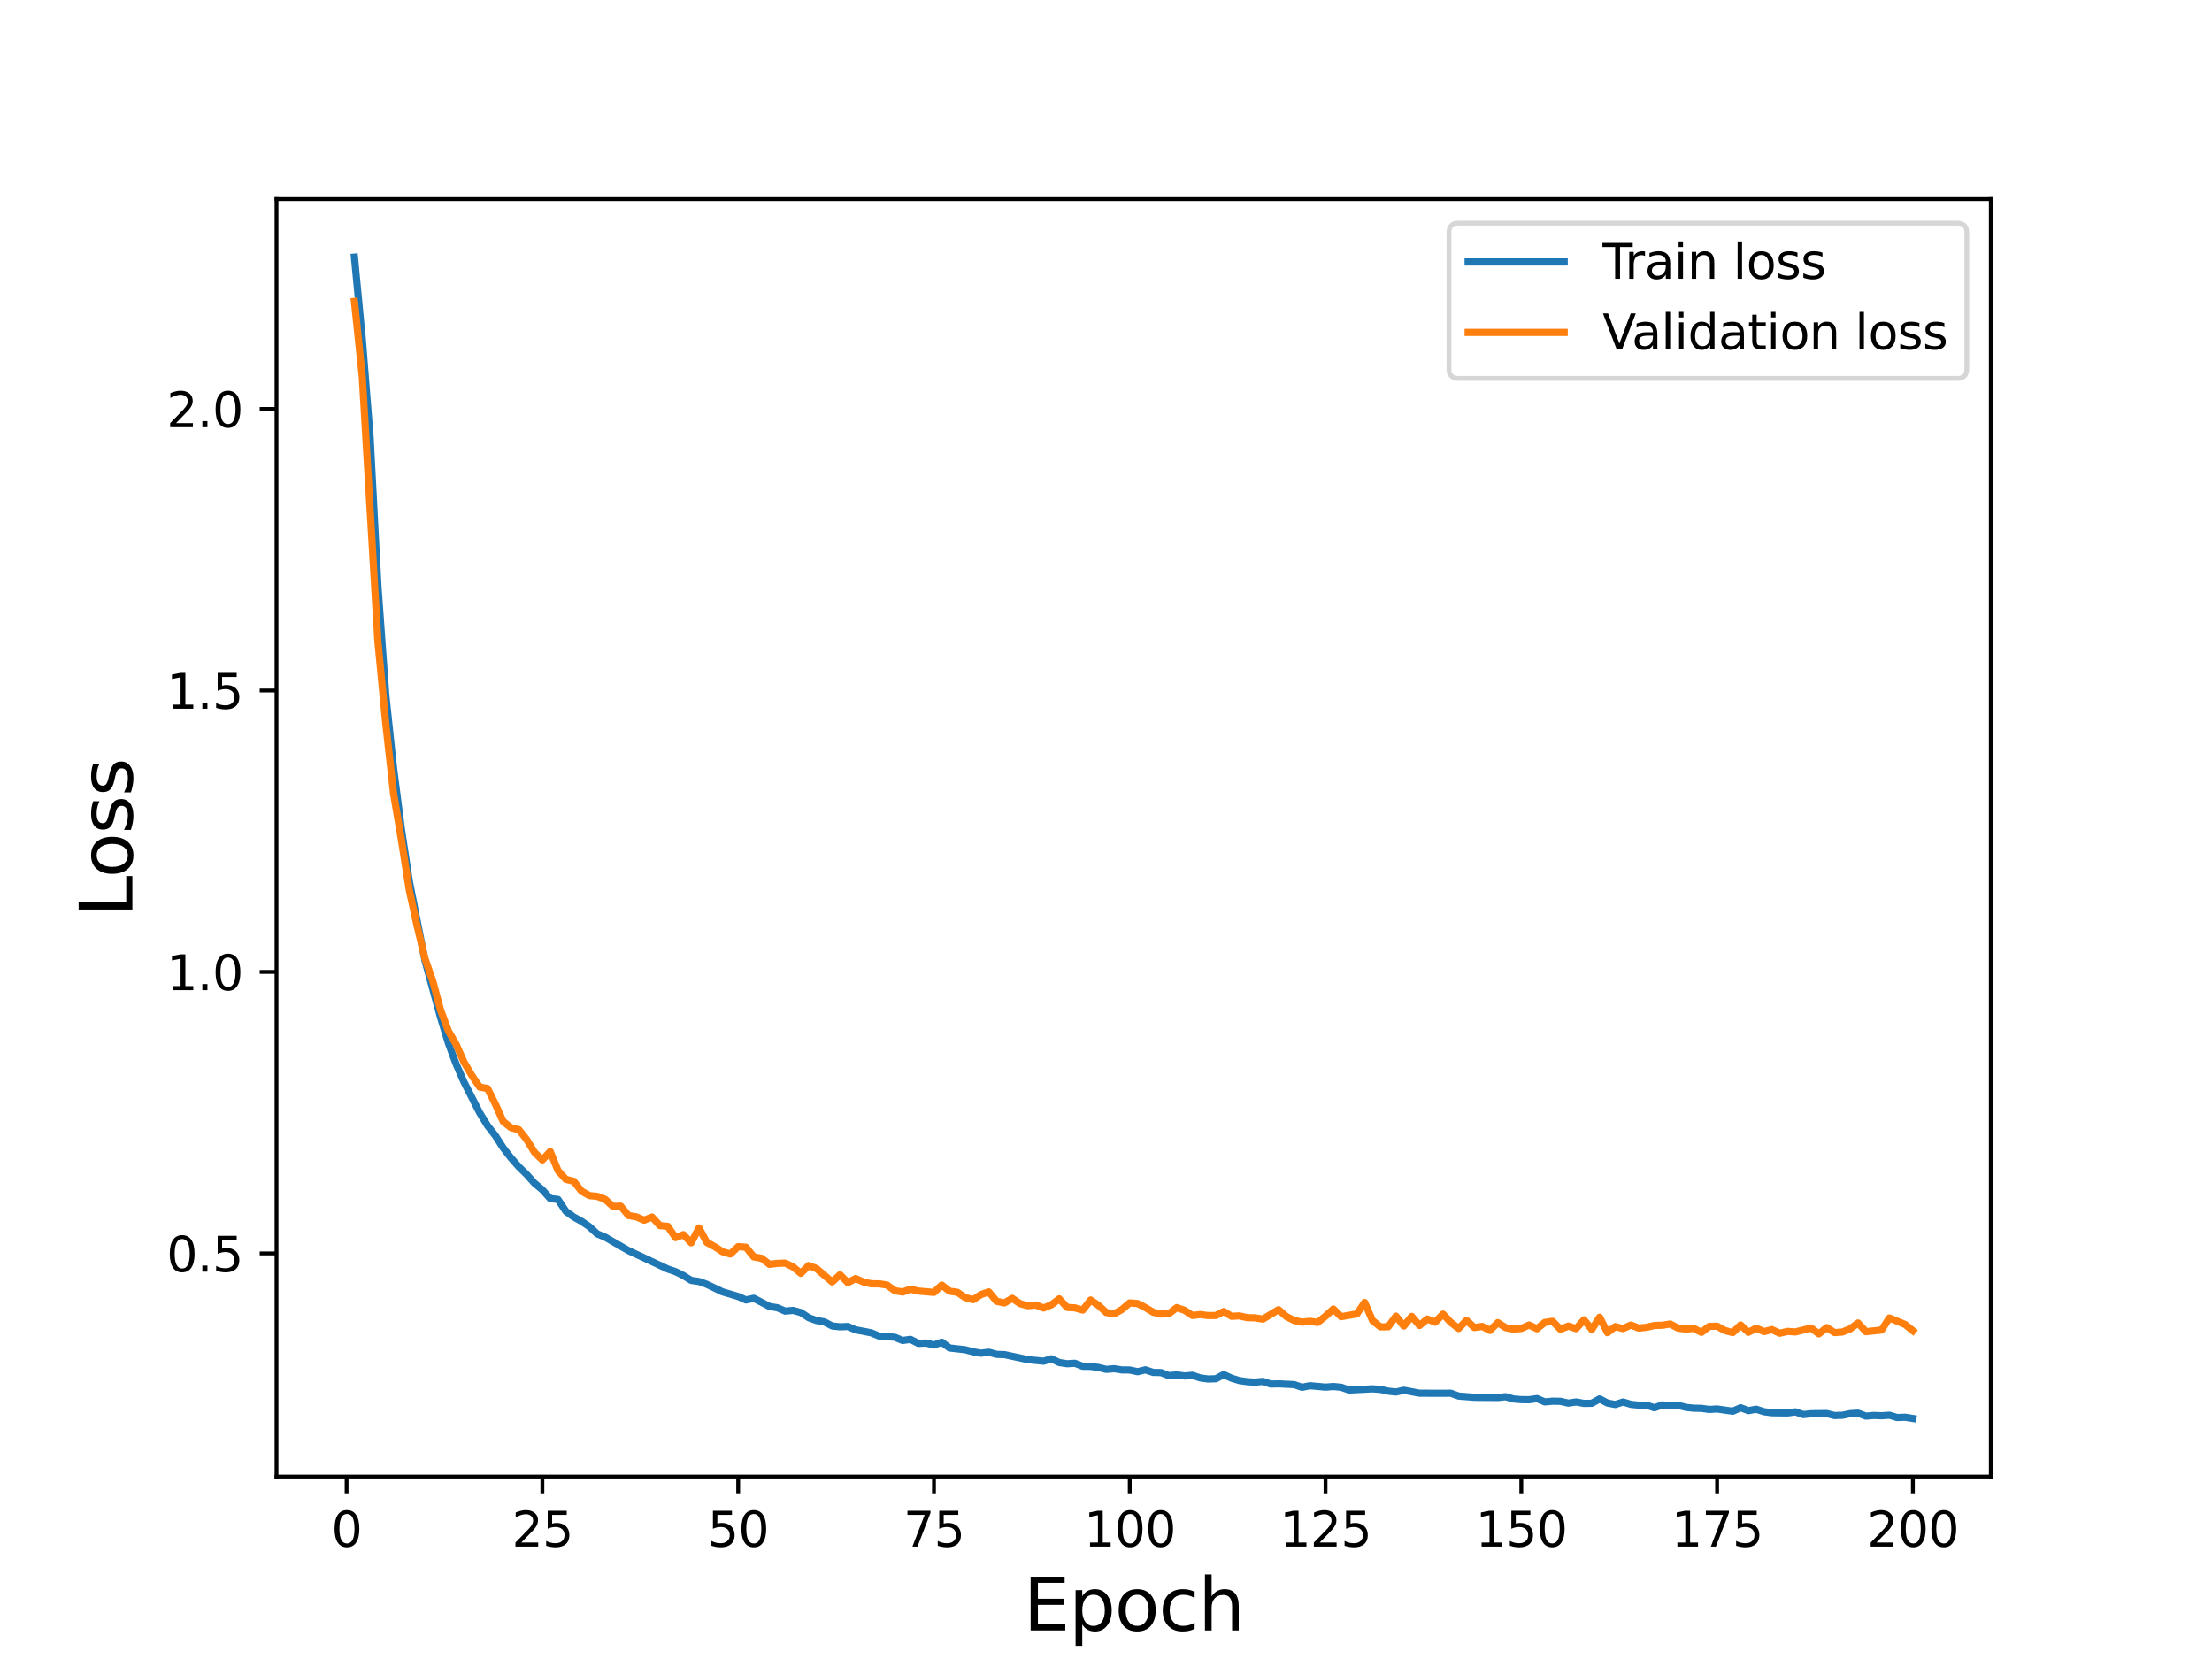 <?xml version="1.0" encoding="utf-8" standalone="no"?>
<!DOCTYPE svg PUBLIC "-//W3C//DTD SVG 1.1//EN"
  "http://www.w3.org/Graphics/SVG/1.1/DTD/svg11.dtd">
<svg height="345.6pt" version="1.1" viewBox="0 0 460.8 345.6" width="460.8pt" xmlns="http://www.w3.org/2000/svg" xmlns:xlink="http://www.w3.org/1999/xlink">
 <defs>
  <style type="text/css">*{stroke-linecap:butt;stroke-linejoin:round;}</style>
 </defs>
 <g id="figure_1">
  <g id="patch_1">
   <path d="M 0 345.6 
L 460.8 345.6 
L 460.8 0 
L 0 0 
z
" style="fill:#ffffff;"/>
  </g>
  <g id="axes_1">
   <g id="patch_2">
    <path d="M 57.6 307.584 
L 414.72 307.584 
L 414.72 41.472 
L 57.6 41.472 
z
" style="fill:#ffffff;"/>
   </g>
   <g id="matplotlib.axis_1">
    <g id="xtick_1">
     <g id="line2d_1">
      <defs>
       <path d="M 0 0 
L 0 3.5 
" id="mec3a4e5810" style="stroke:#000000;stroke-width:0.8;"/>
      </defs>
      <g>
       <use style="stroke:#000000;stroke-width:0.8;" x="72.201" xlink:href="#mec3a4e5810" y="307.584"/>
      </g>
     </g>
     <g id="text_1">
      <!-- 0 -->
      <g transform="translate(69.02 322.182)scale(0.1 -0.1)">
       <defs>
        <path d="M 2034 4250 
Q 1547 4250 1301 3770 
Q 1056 3291 1056 2328 
Q 1056 1369 1301 889 
Q 1547 409 2034 409 
Q 2525 409 2770 889 
Q 3016 1369 3016 2328 
Q 3016 3291 2770 3770 
Q 2525 4250 2034 4250 
z
M 2034 4750 
Q 2819 4750 3233 4129 
Q 3647 3509 3647 2328 
Q 3647 1150 3233 529 
Q 2819 -91 2034 -91 
Q 1250 -91 836 529 
Q 422 1150 422 2328 
Q 422 3509 836 4129 
Q 1250 4750 2034 4750 
z
" id="DejaVuSans-30" transform="scale(0.016)"/>
       </defs>
       <use xlink:href="#DejaVuSans-30"/>
      </g>
     </g>
    </g>
    <g id="xtick_2">
     <g id="line2d_2">
      <g>
       <use style="stroke:#000000;stroke-width:0.8;" x="112.987" xlink:href="#mec3a4e5810" y="307.584"/>
      </g>
     </g>
     <g id="text_2">
      <!-- 25 -->
      <g transform="translate(106.625 322.182)scale(0.1 -0.1)">
       <defs>
        <path d="M 1228 531 
L 3431 531 
L 3431 0 
L 469 0 
L 469 531 
Q 828 903 1448 1529 
Q 2069 2156 2228 2338 
Q 2531 2678 2651 2914 
Q 2772 3150 2772 3378 
Q 2772 3750 2511 3984 
Q 2250 4219 1831 4219 
Q 1534 4219 1204 4116 
Q 875 4013 500 3803 
L 500 4441 
Q 881 4594 1212 4672 
Q 1544 4750 1819 4750 
Q 2544 4750 2975 4387 
Q 3406 4025 3406 3419 
Q 3406 3131 3298 2873 
Q 3191 2616 2906 2266 
Q 2828 2175 2409 1742 
Q 1991 1309 1228 531 
z
" id="DejaVuSans-32" transform="scale(0.016)"/>
        <path d="M 691 4666 
L 3169 4666 
L 3169 4134 
L 1269 4134 
L 1269 2991 
Q 1406 3038 1543 3061 
Q 1681 3084 1819 3084 
Q 2600 3084 3056 2656 
Q 3513 2228 3513 1497 
Q 3513 744 3044 326 
Q 2575 -91 1722 -91 
Q 1428 -91 1123 -41 
Q 819 9 494 109 
L 494 744 
Q 775 591 1075 516 
Q 1375 441 1709 441 
Q 2250 441 2565 725 
Q 2881 1009 2881 1497 
Q 2881 1984 2565 2268 
Q 2250 2553 1709 2553 
Q 1456 2553 1204 2497 
Q 953 2441 691 2322 
L 691 4666 
z
" id="DejaVuSans-35" transform="scale(0.016)"/>
       </defs>
       <use xlink:href="#DejaVuSans-32"/>
       <use x="63.623" xlink:href="#DejaVuSans-35"/>
      </g>
     </g>
    </g>
    <g id="xtick_3">
     <g id="line2d_3">
      <g>
       <use style="stroke:#000000;stroke-width:0.8;" x="153.773" xlink:href="#mec3a4e5810" y="307.584"/>
      </g>
     </g>
     <g id="text_3">
      <!-- 50 -->
      <g transform="translate(147.41 322.182)scale(0.1 -0.1)">
       <use xlink:href="#DejaVuSans-35"/>
       <use x="63.623" xlink:href="#DejaVuSans-30"/>
      </g>
     </g>
    </g>
    <g id="xtick_4">
     <g id="line2d_4">
      <g>
       <use style="stroke:#000000;stroke-width:0.8;" x="194.559" xlink:href="#mec3a4e5810" y="307.584"/>
      </g>
     </g>
     <g id="text_4">
      <!-- 75 -->
      <g transform="translate(188.196 322.182)scale(0.1 -0.1)">
       <defs>
        <path d="M 525 4666 
L 3525 4666 
L 3525 4397 
L 1831 0 
L 1172 0 
L 2766 4134 
L 525 4134 
L 525 4666 
z
" id="DejaVuSans-37" transform="scale(0.016)"/>
       </defs>
       <use xlink:href="#DejaVuSans-37"/>
       <use x="63.623" xlink:href="#DejaVuSans-35"/>
      </g>
     </g>
    </g>
    <g id="xtick_5">
     <g id="line2d_5">
      <g>
       <use style="stroke:#000000;stroke-width:0.8;" x="235.344" xlink:href="#mec3a4e5810" y="307.584"/>
      </g>
     </g>
     <g id="text_5">
      <!-- 100 -->
      <g transform="translate(225.801 322.182)scale(0.1 -0.1)">
       <defs>
        <path d="M 794 531 
L 1825 531 
L 1825 4091 
L 703 3866 
L 703 4441 
L 1819 4666 
L 2450 4666 
L 2450 531 
L 3481 531 
L 3481 0 
L 794 0 
L 794 531 
z
" id="DejaVuSans-31" transform="scale(0.016)"/>
       </defs>
       <use xlink:href="#DejaVuSans-31"/>
       <use x="63.623" xlink:href="#DejaVuSans-30"/>
       <use x="127.246" xlink:href="#DejaVuSans-30"/>
      </g>
     </g>
    </g>
    <g id="xtick_6">
     <g id="line2d_6">
      <g>
       <use style="stroke:#000000;stroke-width:0.8;" x="276.13" xlink:href="#mec3a4e5810" y="307.584"/>
      </g>
     </g>
     <g id="text_6">
      <!-- 125 -->
      <g transform="translate(266.586 322.182)scale(0.1 -0.1)">
       <use xlink:href="#DejaVuSans-31"/>
       <use x="63.623" xlink:href="#DejaVuSans-32"/>
       <use x="127.246" xlink:href="#DejaVuSans-35"/>
      </g>
     </g>
    </g>
    <g id="xtick_7">
     <g id="line2d_7">
      <g>
       <use style="stroke:#000000;stroke-width:0.8;" x="316.916" xlink:href="#mec3a4e5810" y="307.584"/>
      </g>
     </g>
     <g id="text_7">
      <!-- 150 -->
      <g transform="translate(307.372 322.182)scale(0.1 -0.1)">
       <use xlink:href="#DejaVuSans-31"/>
       <use x="63.623" xlink:href="#DejaVuSans-35"/>
       <use x="127.246" xlink:href="#DejaVuSans-30"/>
      </g>
     </g>
    </g>
    <g id="xtick_8">
     <g id="line2d_8">
      <g>
       <use style="stroke:#000000;stroke-width:0.8;" x="357.702" xlink:href="#mec3a4e5810" y="307.584"/>
      </g>
     </g>
     <g id="text_8">
      <!-- 175 -->
      <g transform="translate(348.158 322.182)scale(0.1 -0.1)">
       <use xlink:href="#DejaVuSans-31"/>
       <use x="63.623" xlink:href="#DejaVuSans-37"/>
       <use x="127.246" xlink:href="#DejaVuSans-35"/>
      </g>
     </g>
    </g>
    <g id="xtick_9">
     <g id="line2d_9">
      <g>
       <use style="stroke:#000000;stroke-width:0.8;" x="398.487" xlink:href="#mec3a4e5810" y="307.584"/>
      </g>
     </g>
     <g id="text_9">
      <!-- 200 -->
      <g transform="translate(388.944 322.182)scale(0.1 -0.1)">
       <use xlink:href="#DejaVuSans-32"/>
       <use x="63.623" xlink:href="#DejaVuSans-30"/>
       <use x="127.246" xlink:href="#DejaVuSans-30"/>
      </g>
     </g>
    </g>
    <g id="text_10">
     <!-- Epoch -->
     <g transform="translate(213.194 339.66)scale(0.15 -0.15)">
      <defs>
       <path d="M 628 4666 
L 3578 4666 
L 3578 4134 
L 1259 4134 
L 1259 2753 
L 3481 2753 
L 3481 2222 
L 1259 2222 
L 1259 531 
L 3634 531 
L 3634 0 
L 628 0 
L 628 4666 
z
" id="DejaVuSans-45" transform="scale(0.016)"/>
       <path d="M 1159 525 
L 1159 -1331 
L 581 -1331 
L 581 3500 
L 1159 3500 
L 1159 2969 
Q 1341 3281 1617 3432 
Q 1894 3584 2278 3584 
Q 2916 3584 3314 3078 
Q 3713 2572 3713 1747 
Q 3713 922 3314 415 
Q 2916 -91 2278 -91 
Q 1894 -91 1617 61 
Q 1341 213 1159 525 
z
M 3116 1747 
Q 3116 2381 2855 2742 
Q 2594 3103 2138 3103 
Q 1681 3103 1420 2742 
Q 1159 2381 1159 1747 
Q 1159 1113 1420 752 
Q 1681 391 2138 391 
Q 2594 391 2855 752 
Q 3116 1113 3116 1747 
z
" id="DejaVuSans-70" transform="scale(0.016)"/>
       <path d="M 1959 3097 
Q 1497 3097 1228 2736 
Q 959 2375 959 1747 
Q 959 1119 1226 758 
Q 1494 397 1959 397 
Q 2419 397 2687 759 
Q 2956 1122 2956 1747 
Q 2956 2369 2687 2733 
Q 2419 3097 1959 3097 
z
M 1959 3584 
Q 2709 3584 3137 3096 
Q 3566 2609 3566 1747 
Q 3566 888 3137 398 
Q 2709 -91 1959 -91 
Q 1206 -91 779 398 
Q 353 888 353 1747 
Q 353 2609 779 3096 
Q 1206 3584 1959 3584 
z
" id="DejaVuSans-6f" transform="scale(0.016)"/>
       <path d="M 3122 3366 
L 3122 2828 
Q 2878 2963 2633 3030 
Q 2388 3097 2138 3097 
Q 1578 3097 1268 2742 
Q 959 2388 959 1747 
Q 959 1106 1268 751 
Q 1578 397 2138 397 
Q 2388 397 2633 464 
Q 2878 531 3122 666 
L 3122 134 
Q 2881 22 2623 -34 
Q 2366 -91 2075 -91 
Q 1284 -91 818 406 
Q 353 903 353 1747 
Q 353 2603 823 3093 
Q 1294 3584 2113 3584 
Q 2378 3584 2631 3529 
Q 2884 3475 3122 3366 
z
" id="DejaVuSans-63" transform="scale(0.016)"/>
       <path d="M 3513 2113 
L 3513 0 
L 2938 0 
L 2938 2094 
Q 2938 2591 2744 2837 
Q 2550 3084 2163 3084 
Q 1697 3084 1428 2787 
Q 1159 2491 1159 1978 
L 1159 0 
L 581 0 
L 581 4863 
L 1159 4863 
L 1159 2956 
Q 1366 3272 1645 3428 
Q 1925 3584 2291 3584 
Q 2894 3584 3203 3211 
Q 3513 2838 3513 2113 
z
" id="DejaVuSans-68" transform="scale(0.016)"/>
      </defs>
      <use xlink:href="#DejaVuSans-45"/>
      <use x="63.184" xlink:href="#DejaVuSans-70"/>
      <use x="126.66" xlink:href="#DejaVuSans-6f"/>
      <use x="187.842" xlink:href="#DejaVuSans-63"/>
      <use x="242.822" xlink:href="#DejaVuSans-68"/>
     </g>
    </g>
   </g>
   <g id="matplotlib.axis_2">
    <g id="ytick_1">
     <g id="line2d_10">
      <defs>
       <path d="M 0 0 
L -3.5 0 
" id="m49044a8dfb" style="stroke:#000000;stroke-width:0.8;"/>
      </defs>
      <g>
       <use style="stroke:#000000;stroke-width:0.8;" x="57.6" xlink:href="#m49044a8dfb" y="261.108"/>
      </g>
     </g>
     <g id="text_11">
      <!-- 0.5 -->
      <g transform="translate(34.697 264.907)scale(0.1 -0.1)">
       <defs>
        <path d="M 684 794 
L 1344 794 
L 1344 0 
L 684 0 
L 684 794 
z
" id="DejaVuSans-2e" transform="scale(0.016)"/>
       </defs>
       <use xlink:href="#DejaVuSans-30"/>
       <use x="63.623" xlink:href="#DejaVuSans-2e"/>
       <use x="95.41" xlink:href="#DejaVuSans-35"/>
      </g>
     </g>
    </g>
    <g id="ytick_2">
     <g id="line2d_11">
      <g>
       <use style="stroke:#000000;stroke-width:0.8;" x="57.6" xlink:href="#m49044a8dfb" y="202.47"/>
      </g>
     </g>
     <g id="text_12">
      <!-- 1.0 -->
      <g transform="translate(34.697 206.269)scale(0.1 -0.1)">
       <use xlink:href="#DejaVuSans-31"/>
       <use x="63.623" xlink:href="#DejaVuSans-2e"/>
       <use x="95.41" xlink:href="#DejaVuSans-30"/>
      </g>
     </g>
    </g>
    <g id="ytick_3">
     <g id="line2d_12">
      <g>
       <use style="stroke:#000000;stroke-width:0.8;" x="57.6" xlink:href="#m49044a8dfb" y="143.832"/>
      </g>
     </g>
     <g id="text_13">
      <!-- 1.5 -->
      <g transform="translate(34.697 147.631)scale(0.1 -0.1)">
       <use xlink:href="#DejaVuSans-31"/>
       <use x="63.623" xlink:href="#DejaVuSans-2e"/>
       <use x="95.41" xlink:href="#DejaVuSans-35"/>
      </g>
     </g>
    </g>
    <g id="ytick_4">
     <g id="line2d_13">
      <g>
       <use style="stroke:#000000;stroke-width:0.8;" x="57.6" xlink:href="#m49044a8dfb" y="85.193"/>
      </g>
     </g>
     <g id="text_14">
      <!-- 2.0 -->
      <g transform="translate(34.697 88.992)scale(0.1 -0.1)">
       <use xlink:href="#DejaVuSans-32"/>
       <use x="63.623" xlink:href="#DejaVuSans-2e"/>
       <use x="95.41" xlink:href="#DejaVuSans-30"/>
      </g>
     </g>
    </g>
    <g id="text_15">
     <!-- Loss -->
     <g transform="translate(27.577 190.979)rotate(-90)scale(0.15 -0.15)">
      <defs>
       <path d="M 628 4666 
L 1259 4666 
L 1259 531 
L 3531 531 
L 3531 0 
L 628 0 
L 628 4666 
z
" id="DejaVuSans-4c" transform="scale(0.016)"/>
       <path d="M 2834 3397 
L 2834 2853 
Q 2591 2978 2328 3040 
Q 2066 3103 1784 3103 
Q 1356 3103 1142 2972 
Q 928 2841 928 2578 
Q 928 2378 1081 2264 
Q 1234 2150 1697 2047 
L 1894 2003 
Q 2506 1872 2764 1633 
Q 3022 1394 3022 966 
Q 3022 478 2636 193 
Q 2250 -91 1575 -91 
Q 1294 -91 989 -36 
Q 684 19 347 128 
L 347 722 
Q 666 556 975 473 
Q 1284 391 1588 391 
Q 1994 391 2212 530 
Q 2431 669 2431 922 
Q 2431 1156 2273 1281 
Q 2116 1406 1581 1522 
L 1381 1569 
Q 847 1681 609 1914 
Q 372 2147 372 2553 
Q 372 3047 722 3315 
Q 1072 3584 1716 3584 
Q 2034 3584 2315 3537 
Q 2597 3491 2834 3397 
z
" id="DejaVuSans-73" transform="scale(0.016)"/>
      </defs>
      <use xlink:href="#DejaVuSans-4c"/>
      <use x="53.963" xlink:href="#DejaVuSans-6f"/>
      <use x="115.145" xlink:href="#DejaVuSans-73"/>
      <use x="167.244" xlink:href="#DejaVuSans-73"/>
     </g>
    </g>
   </g>
   <g id="line2d_14">
    <path clip-path="url(#pad2ff055fe)" d="M 73.833 53.568 
L 75.464 70.593 
L 77.096 91.127 
L 78.727 122.099 
L 80.358 144.714 
L 81.99 160.103 
L 83.621 172.765 
L 85.253 183.533 
L 88.516 200.031 
L 91.778 211.961 
L 93.41 217.322 
L 95.041 221.732 
L 96.673 225.454 
L 99.936 231.833 
L 101.567 234.491 
L 103.198 236.586 
L 104.83 239.132 
L 106.461 241.234 
L 108.093 243.079 
L 109.724 244.678 
L 111.356 246.496 
L 112.987 247.856 
L 114.618 249.679 
L 116.25 249.87 
L 117.881 252.345 
L 119.513 253.519 
L 121.144 254.421 
L 122.776 255.54 
L 124.407 257.038 
L 126.038 257.714 
L 130.933 260.532 
L 139.09 264.354 
L 140.721 264.914 
L 142.353 265.718 
L 143.984 266.729 
L 145.616 266.96 
L 147.247 267.55 
L 150.51 269.116 
L 153.773 270.08 
L 155.404 270.803 
L 157.036 270.454 
L 160.299 272.157 
L 161.93 272.426 
L 163.561 273.128 
L 165.193 272.972 
L 166.824 273.42 
L 168.456 274.491 
L 170.087 275.085 
L 171.719 275.369 
L 173.35 276.217 
L 174.981 276.4 
L 176.613 276.33 
L 178.244 277.026 
L 181.507 277.656 
L 183.139 278.33 
L 186.401 278.572 
L 188.033 279.242 
L 189.664 279.012 
L 191.296 279.847 
L 192.927 279.779 
L 194.559 280.18 
L 196.19 279.607 
L 197.821 280.808 
L 201.084 281.174 
L 202.716 281.608 
L 204.347 281.892 
L 205.979 281.686 
L 207.61 282.137 
L 209.241 282.188 
L 214.136 283.237 
L 217.399 283.562 
L 219.03 283.061 
L 220.661 283.84 
L 222.293 284.093 
L 223.924 283.995 
L 225.556 284.624 
L 227.187 284.636 
L 228.819 284.869 
L 230.45 285.265 
L 232.081 285.13 
L 233.713 285.382 
L 235.344 285.397 
L 236.976 285.749 
L 238.607 285.362 
L 240.239 285.901 
L 241.87 285.93 
L 243.501 286.574 
L 245.133 286.412 
L 246.764 286.646 
L 248.396 286.489 
L 250.027 287.045 
L 251.659 287.272 
L 253.29 287.221 
L 254.921 286.346 
L 256.553 287.102 
L 258.184 287.598 
L 259.816 287.833 
L 261.447 287.935 
L 263.079 287.768 
L 264.71 288.326 
L 266.341 288.282 
L 269.604 288.441 
L 271.236 289.004 
L 272.867 288.672 
L 276.13 288.966 
L 277.761 288.838 
L 279.393 288.995 
L 281.024 289.568 
L 285.919 289.322 
L 287.55 289.434 
L 289.181 289.804 
L 290.813 289.984 
L 292.444 289.612 
L 295.707 290.232 
L 300.601 290.245 
L 302.233 290.232 
L 303.864 290.826 
L 307.127 291.08 
L 312.021 291.122 
L 313.653 290.958 
L 315.284 291.433 
L 316.916 291.568 
L 318.547 291.587 
L 320.179 291.352 
L 321.81 292.038 
L 323.441 291.891 
L 325.073 291.92 
L 326.704 292.293 
L 328.336 292.05 
L 329.967 292.351 
L 331.599 292.324 
L 333.23 291.416 
L 334.862 292.275 
L 336.493 292.582 
L 338.124 292.059 
L 339.756 292.551 
L 341.387 292.718 
L 343.019 292.727 
L 344.65 293.269 
L 346.282 292.664 
L 347.913 292.823 
L 349.544 292.735 
L 351.176 293.17 
L 352.807 293.353 
L 354.439 293.383 
L 356.07 293.612 
L 357.702 293.513 
L 360.964 293.982 
L 362.596 293.257 
L 364.227 293.856 
L 365.859 293.568 
L 367.49 294.088 
L 369.122 294.299 
L 372.384 294.339 
L 374.016 294.115 
L 375.647 294.681 
L 377.279 294.508 
L 380.542 294.464 
L 382.173 294.881 
L 383.804 294.824 
L 385.436 294.487 
L 387.067 294.386 
L 388.699 295 
L 390.33 294.861 
L 391.962 294.924 
L 393.593 294.81 
L 395.224 295.296 
L 396.856 295.23 
L 398.487 295.488 
L 398.487 295.488 
" style="fill:none;stroke:#1f77b4;stroke-linecap:square;stroke-width:1.5;"/>
   </g>
   <g id="line2d_15">
    <path clip-path="url(#pad2ff055fe)" d="M 73.833 62.795 
L 75.464 78.448 
L 78.727 133.695 
L 80.358 150.703 
L 81.99 165.349 
L 83.621 174.958 
L 85.253 185.388 
L 86.884 192.849 
L 88.516 199.668 
L 90.147 204.361 
L 91.778 210.399 
L 93.41 214.776 
L 95.041 217.605 
L 96.673 221.289 
L 98.304 224.059 
L 99.936 226.46 
L 101.567 226.749 
L 103.198 230.02 
L 104.83 233.638 
L 106.461 234.921 
L 108.093 235.34 
L 109.724 237.406 
L 111.356 240.08 
L 112.987 241.638 
L 114.618 239.878 
L 116.25 243.878 
L 117.881 245.688 
L 119.513 246.077 
L 121.144 248.149 
L 122.776 249.059 
L 124.407 249.22 
L 126.038 249.83 
L 127.67 251.31 
L 129.301 251.267 
L 130.933 253.218 
L 132.564 253.497 
L 134.196 254.186 
L 135.827 253.534 
L 137.458 255.313 
L 139.09 255.462 
L 140.721 257.813 
L 142.353 257.197 
L 143.984 258.898 
L 145.616 255.8 
L 147.247 258.827 
L 148.879 259.69 
L 150.51 260.764 
L 152.141 261.239 
L 153.773 259.698 
L 155.404 259.823 
L 157.036 261.843 
L 158.667 262.132 
L 160.299 263.387 
L 161.93 263.181 
L 163.561 263.132 
L 165.193 263.908 
L 166.824 265.26 
L 168.456 263.636 
L 170.087 264.263 
L 173.35 267.051 
L 174.981 265.552 
L 176.613 267.201 
L 178.244 266.352 
L 179.876 267.063 
L 181.507 267.439 
L 183.139 267.451 
L 184.77 267.696 
L 186.401 268.868 
L 188.033 269.155 
L 189.664 268.55 
L 191.296 268.952 
L 194.559 269.232 
L 196.19 267.706 
L 197.821 268.985 
L 199.453 269.211 
L 201.084 270.317 
L 202.716 270.751 
L 204.347 269.683 
L 205.979 269.122 
L 207.61 271.087 
L 209.241 271.423 
L 210.873 270.468 
L 212.504 271.584 
L 214.136 272.003 
L 215.767 271.852 
L 217.399 272.482 
L 219.03 271.811 
L 220.661 270.57 
L 222.293 272.357 
L 223.924 272.451 
L 225.556 272.909 
L 227.187 270.817 
L 228.819 271.921 
L 230.45 273.422 
L 232.081 273.708 
L 233.713 272.793 
L 235.344 271.412 
L 236.976 271.555 
L 238.607 272.389 
L 240.239 273.37 
L 241.87 273.738 
L 243.501 273.664 
L 245.133 272.399 
L 246.764 272.959 
L 248.396 274.038 
L 250.027 273.841 
L 251.659 274.054 
L 253.29 274.041 
L 254.921 273.212 
L 256.553 274.208 
L 258.184 274.123 
L 259.816 274.49 
L 261.447 274.534 
L 263.079 274.796 
L 266.341 272.828 
L 267.973 274.26 
L 269.604 275.085 
L 271.236 275.436 
L 272.867 275.255 
L 274.499 275.484 
L 276.13 274.186 
L 277.761 272.692 
L 279.393 274.285 
L 282.656 273.713 
L 284.287 271.337 
L 285.919 275.101 
L 287.55 276.405 
L 289.181 276.394 
L 290.813 274.179 
L 292.444 276.241 
L 294.076 274.229 
L 295.707 276.12 
L 297.339 274.781 
L 298.97 275.435 
L 300.601 273.745 
L 302.233 275.496 
L 303.864 276.745 
L 305.496 275.06 
L 307.127 276.546 
L 308.759 276.315 
L 310.39 277.156 
L 312.021 275.524 
L 313.653 276.577 
L 315.284 276.892 
L 316.916 276.743 
L 318.547 276.022 
L 320.179 276.807 
L 321.81 275.488 
L 323.441 275.254 
L 325.073 276.926 
L 326.704 276.243 
L 328.336 276.782 
L 329.967 274.944 
L 331.599 276.95 
L 333.23 274.404 
L 334.862 277.614 
L 336.493 276.356 
L 338.124 276.763 
L 339.756 276.028 
L 341.387 276.67 
L 343.019 276.499 
L 344.65 276.117 
L 346.282 276.074 
L 347.913 275.811 
L 349.544 276.654 
L 351.176 276.881 
L 352.807 276.713 
L 354.439 277.555 
L 356.07 276.305 
L 357.702 276.273 
L 359.333 277.167 
L 360.964 277.604 
L 362.596 276.023 
L 364.227 277.535 
L 365.859 276.69 
L 367.49 277.392 
L 369.122 276.981 
L 370.753 277.736 
L 372.384 277.355 
L 374.016 277.468 
L 377.279 276.651 
L 378.91 277.863 
L 380.542 276.556 
L 382.173 277.603 
L 383.804 277.486 
L 385.436 276.812 
L 387.067 275.602 
L 388.699 277.415 
L 391.962 277.07 
L 393.593 274.559 
L 396.856 275.903 
L 398.487 277.211 
L 398.487 277.211 
" style="fill:none;stroke:#ff7f0e;stroke-linecap:square;stroke-width:1.5;"/>
   </g>
   <g id="patch_3">
    <path d="M 57.6 307.584 
L 57.6 41.472 
" style="fill:none;stroke:#000000;stroke-linecap:square;stroke-linejoin:miter;stroke-width:0.8;"/>
   </g>
   <g id="patch_4">
    <path d="M 414.72 307.584 
L 414.72 41.472 
" style="fill:none;stroke:#000000;stroke-linecap:square;stroke-linejoin:miter;stroke-width:0.8;"/>
   </g>
   <g id="patch_5">
    <path d="M 57.6 307.584 
L 414.72 307.584 
" style="fill:none;stroke:#000000;stroke-linecap:square;stroke-linejoin:miter;stroke-width:0.8;"/>
   </g>
   <g id="patch_6">
    <path d="M 57.6 41.472 
L 414.72 41.472 
" style="fill:none;stroke:#000000;stroke-linecap:square;stroke-linejoin:miter;stroke-width:0.8;"/>
   </g>
   <g id="legend_1">
    <g id="patch_7">
     <path d="M 303.845 78.828 
L 407.72 78.828 
Q 409.72 78.828 409.72 76.828 
L 409.72 48.472 
Q 409.72 46.472 407.72 46.472 
L 303.845 46.472 
Q 301.845 46.472 301.845 48.472 
L 301.845 76.828 
Q 301.845 78.828 303.845 78.828 
z
" style="fill:#ffffff;opacity:0.8;stroke:#cccccc;stroke-linejoin:miter;"/>
    </g>
    <g id="line2d_16">
     <path d="M 305.845 54.57 
L 325.845 54.57 
" style="fill:none;stroke:#1f77b4;stroke-linecap:square;stroke-width:1.5;"/>
    </g>
    <g id="line2d_17"/>
    <g id="text_16">
     <!-- Train loss -->
     <g transform="translate(333.845 58.07)scale(0.1 -0.1)">
      <defs>
       <path d="M -19 4666 
L 3928 4666 
L 3928 4134 
L 2272 4134 
L 2272 0 
L 1638 0 
L 1638 4134 
L -19 4134 
L -19 4666 
z
" id="DejaVuSans-54" transform="scale(0.016)"/>
       <path d="M 2631 2963 
Q 2534 3019 2420 3045 
Q 2306 3072 2169 3072 
Q 1681 3072 1420 2755 
Q 1159 2438 1159 1844 
L 1159 0 
L 581 0 
L 581 3500 
L 1159 3500 
L 1159 2956 
Q 1341 3275 1631 3429 
Q 1922 3584 2338 3584 
Q 2397 3584 2469 3576 
Q 2541 3569 2628 3553 
L 2631 2963 
z
" id="DejaVuSans-72" transform="scale(0.016)"/>
       <path d="M 2194 1759 
Q 1497 1759 1228 1600 
Q 959 1441 959 1056 
Q 959 750 1161 570 
Q 1363 391 1709 391 
Q 2188 391 2477 730 
Q 2766 1069 2766 1631 
L 2766 1759 
L 2194 1759 
z
M 3341 1997 
L 3341 0 
L 2766 0 
L 2766 531 
Q 2569 213 2275 61 
Q 1981 -91 1556 -91 
Q 1019 -91 701 211 
Q 384 513 384 1019 
Q 384 1609 779 1909 
Q 1175 2209 1959 2209 
L 2766 2209 
L 2766 2266 
Q 2766 2663 2505 2880 
Q 2244 3097 1772 3097 
Q 1472 3097 1187 3025 
Q 903 2953 641 2809 
L 641 3341 
Q 956 3463 1253 3523 
Q 1550 3584 1831 3584 
Q 2591 3584 2966 3190 
Q 3341 2797 3341 1997 
z
" id="DejaVuSans-61" transform="scale(0.016)"/>
       <path d="M 603 3500 
L 1178 3500 
L 1178 0 
L 603 0 
L 603 3500 
z
M 603 4863 
L 1178 4863 
L 1178 4134 
L 603 4134 
L 603 4863 
z
" id="DejaVuSans-69" transform="scale(0.016)"/>
       <path d="M 3513 2113 
L 3513 0 
L 2938 0 
L 2938 2094 
Q 2938 2591 2744 2837 
Q 2550 3084 2163 3084 
Q 1697 3084 1428 2787 
Q 1159 2491 1159 1978 
L 1159 0 
L 581 0 
L 581 3500 
L 1159 3500 
L 1159 2956 
Q 1366 3272 1645 3428 
Q 1925 3584 2291 3584 
Q 2894 3584 3203 3211 
Q 3513 2838 3513 2113 
z
" id="DejaVuSans-6e" transform="scale(0.016)"/>
       <path id="DejaVuSans-20" transform="scale(0.016)"/>
       <path d="M 603 4863 
L 1178 4863 
L 1178 0 
L 603 0 
L 603 4863 
z
" id="DejaVuSans-6c" transform="scale(0.016)"/>
      </defs>
      <use xlink:href="#DejaVuSans-54"/>
      <use x="46.334" xlink:href="#DejaVuSans-72"/>
      <use x="87.447" xlink:href="#DejaVuSans-61"/>
      <use x="148.727" xlink:href="#DejaVuSans-69"/>
      <use x="176.51" xlink:href="#DejaVuSans-6e"/>
      <use x="239.889" xlink:href="#DejaVuSans-20"/>
      <use x="271.676" xlink:href="#DejaVuSans-6c"/>
      <use x="299.459" xlink:href="#DejaVuSans-6f"/>
      <use x="360.641" xlink:href="#DejaVuSans-73"/>
      <use x="412.74" xlink:href="#DejaVuSans-73"/>
     </g>
    </g>
    <g id="line2d_18">
     <path d="M 305.845 69.249 
L 325.845 69.249 
" style="fill:none;stroke:#ff7f0e;stroke-linecap:square;stroke-width:1.5;"/>
    </g>
    <g id="line2d_19"/>
    <g id="text_17">
     <!-- Validation loss -->
     <g transform="translate(333.845 72.749)scale(0.1 -0.1)">
      <defs>
       <path d="M 1831 0 
L 50 4666 
L 709 4666 
L 2188 738 
L 3669 4666 
L 4325 4666 
L 2547 0 
L 1831 0 
z
" id="DejaVuSans-56" transform="scale(0.016)"/>
       <path d="M 2906 2969 
L 2906 4863 
L 3481 4863 
L 3481 0 
L 2906 0 
L 2906 525 
Q 2725 213 2448 61 
Q 2172 -91 1784 -91 
Q 1150 -91 751 415 
Q 353 922 353 1747 
Q 353 2572 751 3078 
Q 1150 3584 1784 3584 
Q 2172 3584 2448 3432 
Q 2725 3281 2906 2969 
z
M 947 1747 
Q 947 1113 1208 752 
Q 1469 391 1925 391 
Q 2381 391 2643 752 
Q 2906 1113 2906 1747 
Q 2906 2381 2643 2742 
Q 2381 3103 1925 3103 
Q 1469 3103 1208 2742 
Q 947 2381 947 1747 
z
" id="DejaVuSans-64" transform="scale(0.016)"/>
       <path d="M 1172 4494 
L 1172 3500 
L 2356 3500 
L 2356 3053 
L 1172 3053 
L 1172 1153 
Q 1172 725 1289 603 
Q 1406 481 1766 481 
L 2356 481 
L 2356 0 
L 1766 0 
Q 1100 0 847 248 
Q 594 497 594 1153 
L 594 3053 
L 172 3053 
L 172 3500 
L 594 3500 
L 594 4494 
L 1172 4494 
z
" id="DejaVuSans-74" transform="scale(0.016)"/>
      </defs>
      <use xlink:href="#DejaVuSans-56"/>
      <use x="60.658" xlink:href="#DejaVuSans-61"/>
      <use x="121.938" xlink:href="#DejaVuSans-6c"/>
      <use x="149.721" xlink:href="#DejaVuSans-69"/>
      <use x="177.504" xlink:href="#DejaVuSans-64"/>
      <use x="240.98" xlink:href="#DejaVuSans-61"/>
      <use x="302.26" xlink:href="#DejaVuSans-74"/>
      <use x="341.469" xlink:href="#DejaVuSans-69"/>
      <use x="369.252" xlink:href="#DejaVuSans-6f"/>
      <use x="430.434" xlink:href="#DejaVuSans-6e"/>
      <use x="493.812" xlink:href="#DejaVuSans-20"/>
      <use x="525.6" xlink:href="#DejaVuSans-6c"/>
      <use x="553.383" xlink:href="#DejaVuSans-6f"/>
      <use x="614.564" xlink:href="#DejaVuSans-73"/>
      <use x="666.664" xlink:href="#DejaVuSans-73"/>
     </g>
    </g>
   </g>
  </g>
 </g>
 <defs>
  <clipPath id="pad2ff055fe">
   <rect height="266.112" width="357.12" x="57.6" y="41.472"/>
  </clipPath>
 </defs>
</svg>
